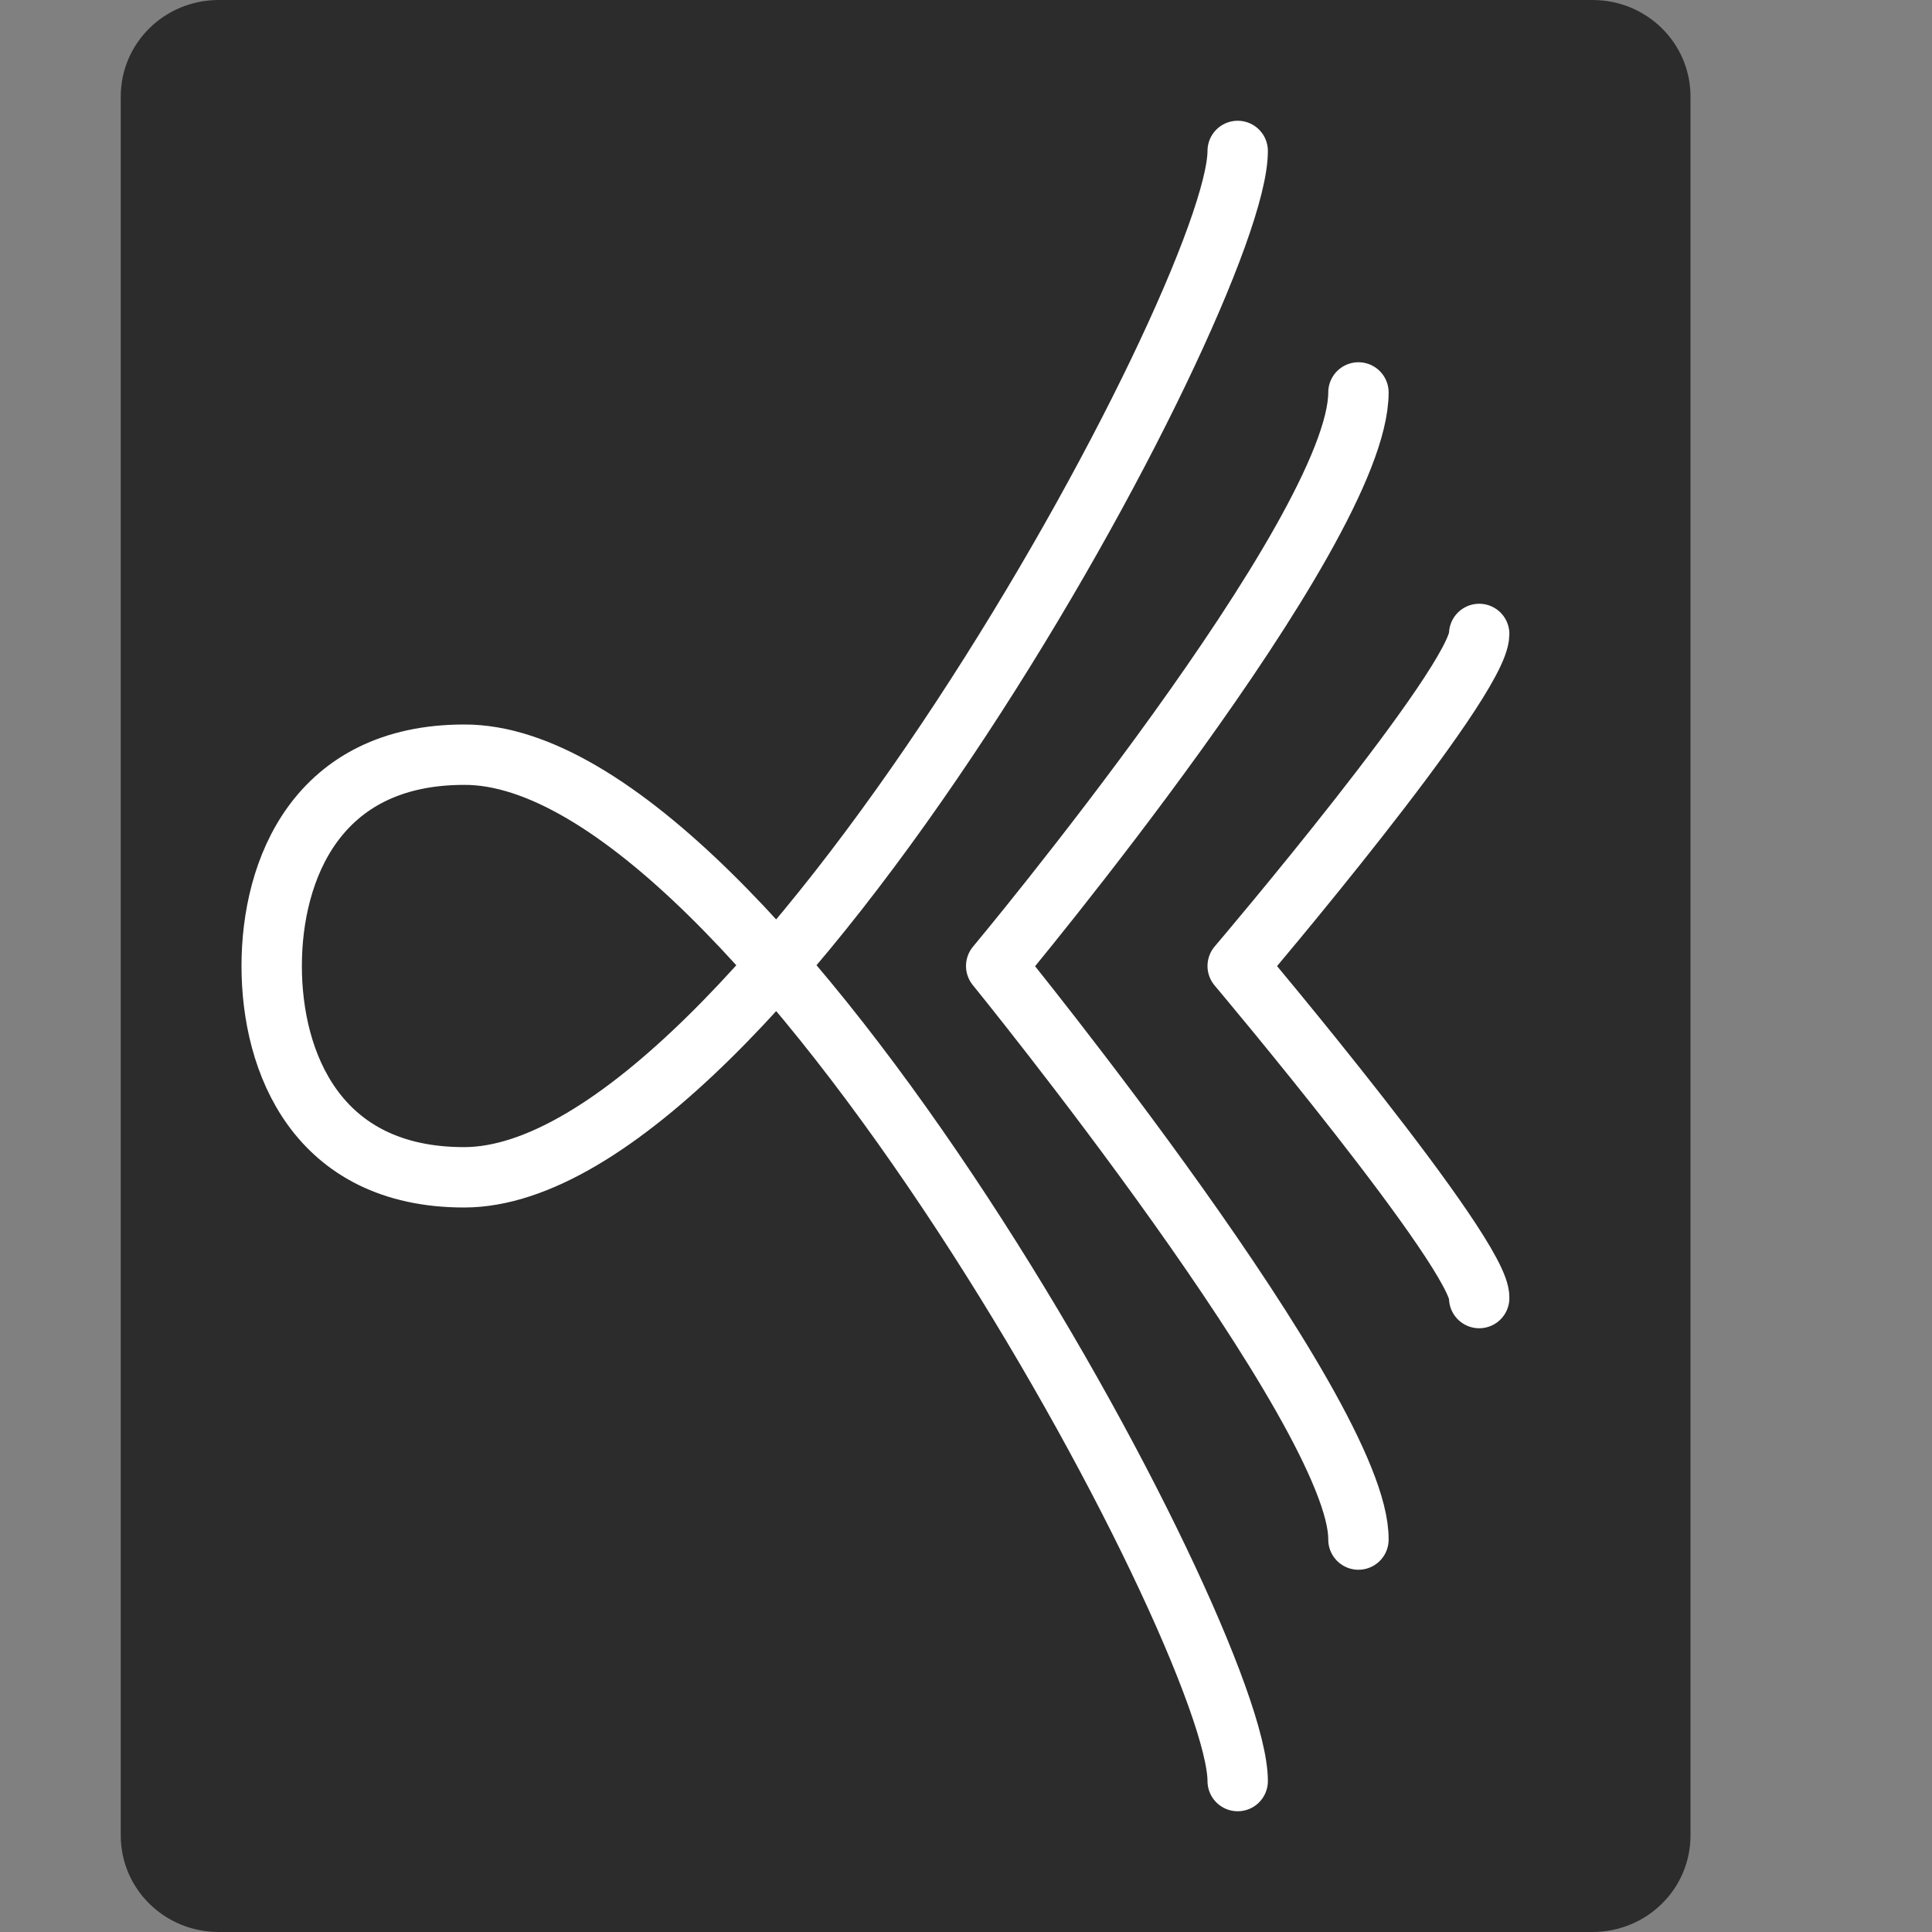 <svg xmlns="http://www.w3.org/2000/svg" width="16" height="16" version="1">
 <rect width="100%" height="100%" fill="#808080" stroke="none"/>
 <path d="M 14,15.2 14,0.8 C 14,0.357 13.638,0 13.188,0 L 1.812,0 C 1.362,0 1,0.357 1,0.8 L 1,15.2 C 1,15.643 1.362,16 1.812,16 l 11.375,0 C 13.638,16 14,15.643 14,15.2 Z" style="fill:#2c2c2c"/>
 <path style="fill:none;stroke:#ffffff;stroke-width:0.5;stroke-linecap:round;stroke-linejoin:round" d="m 10.25,1.25 c 0,1.2 -3.969,8.5 -6.407,8.5 C 2.625,9.75 2.25,8.8 2.25,8 2.25,7.2 2.625,6.25 3.844,6.25 6.297,6.241 10.25,13.55 10.25,14.75"/>
 <path style="fill:none;stroke:#ffffff;stroke-width:0.5;stroke-linecap:round;stroke-linejoin:round" d="m 11.25,3.25 c 0,1.158 -3,4.75 -3,4.75 0,0 3.011,3.7 3,4.75"/>
 <path d="m 12.25,5.25 c 0,0.4 -2,2.75 -2,2.75 0,0 2.019,2.396 2,2.75" style="fill:none;stroke:#ffffff;stroke-width:0.5;stroke-linecap:round;stroke-linejoin:round"/>
</svg>
